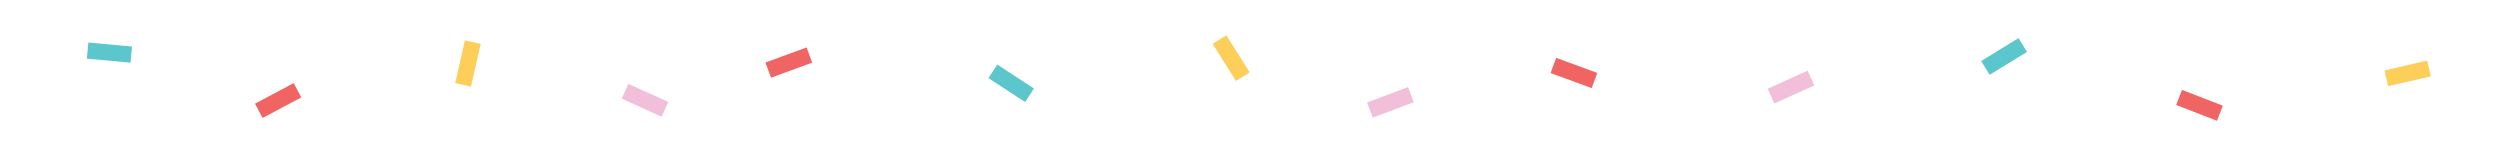 <?xml version="1.0" encoding="utf-8"?>
<!-- Generator: Adobe Illustrator 22.1.0, SVG Export Plug-In . SVG Version: 6.00 Build 0)  -->
<svg version="1.1" id="CONFETTI" xmlns="http://www.w3.org/2000/svg" xmlns:xlink="http://www.w3.org/1999/xlink" x="0px" y="0px"
	 viewBox="0 0 1004 59.9" style="enable-background:new 0 0 1004 59.9;" xml:space="preserve">
<style type="text/css">
	.Drop_x0020_Shadow{fill:none;}
	.Round_x0020_Corners_x0020_2_x0020_pt{fill:#FFFFFF;stroke:#000000;stroke-miterlimit:10;}
	.Live_x0020_Reflect_x0020_X{fill:none;}
	.Bevel_x0020_Soft{fill:url(#SVGID_1_);}
	.Dusk{fill:#FFFFFF;}
	.Foliage_GS{fill:#FFDD00;}
	.Pompadour_GS{fill-rule:evenodd;clip-rule:evenodd;fill:#44ADE2;}
	.st0{fill:#F1BFD9;}
	.st1{fill:#FDCF5A;}
	.st2{fill:#5BC6CC;}
	.st3{fill:#F16464;}
</style>
<linearGradient id="SVGID_1_" gradientUnits="userSpaceOnUse" x1="-343" y1="-3033.248" x2="-342.293" y2="-3032.541">
	<stop  offset="0" style="stop-color:#DEDFE3"/>
	<stop  offset="0.174" style="stop-color:#D8D9DD"/>
	<stop  offset="0.352" style="stop-color:#C9CACD"/>
	<stop  offset="0.532" style="stop-color:#B4B5B8"/>
	<stop  offset="0.714" style="stop-color:#989A9C"/>
	<stop  offset="0.895" style="stop-color:#797C7E"/>
	<stop  offset="1" style="stop-color:#656B6C"/>
</linearGradient>
<rect x="549.5" y="37.6" transform="matrix(0.936 -0.352 0.352 0.936 21.431 199.382)" class="st0" width="17.6" height="6.5"/>
<rect x="491.1" y="14.3" transform="matrix(0.846 -0.533 0.533 0.846 63.892 267.282)" class="st1" width="6.5" height="17.6"/>
<rect x="403.1" y="24.5" transform="matrix(0.546 -0.837 0.837 0.546 156.357 355.386)" class="st2" width="6.5" height="17.6"/>
<rect x="255.7" y="31.5" transform="matrix(0.413 -0.911 0.911 0.413 115.374 259.536)" class="st0" width="6.5" height="17.6"/>
<rect x="40.7" y="12.4" transform="matrix(9.129427e-02 -0.996 0.996 9.129427e-02 18.821 62.967)" class="st2" width="6.5" height="17.6"/>
<rect x="102.9" y="37.1" transform="matrix(0.883 -0.469 0.469 0.883 -5.858 57.131)" class="st3" width="17.6" height="6.5"/>
<rect x="308" y="22" transform="matrix(0.939 -0.344 0.344 0.939 10.628 110.399)" class="st3" width="17.6" height="6.5"/>
<rect x="179.1" y="22.2" transform="matrix(0.221 -0.975 0.975 0.221 121.593 203.077)" class="st1" width="17.6" height="6.5"/>
<rect x="710.4" y="32" transform="matrix(0.911 -0.413 0.413 0.911 49.518 299.88)" class="st0" width="17.6" height="6.5"/>
<rect x="628.6" y="20.4" transform="matrix(0.344 -0.939 0.939 0.344 387.322 612.575)" class="st3" width="6.5" height="17.6"/>
<rect x="958.4" y="25.9" transform="matrix(0.974 -0.225 0.225 0.974 18.299 218.705)" class="st1" width="17.6" height="6.5"/>
<rect x="796" y="19.4" transform="matrix(0.853 -0.522 0.522 0.853 106.527 423.462)" class="st2" width="17.6" height="6.5"/>
<rect x="880.2" y="33" transform="matrix(0.361 -0.932 0.932 0.361 525.435 850.589)" class="st3" width="6.5" height="17.6"/>
<g>
</g>
<g>
</g>
<g>
</g>
<g>
</g>
<g>
</g>
<g>
</g>
</svg>

